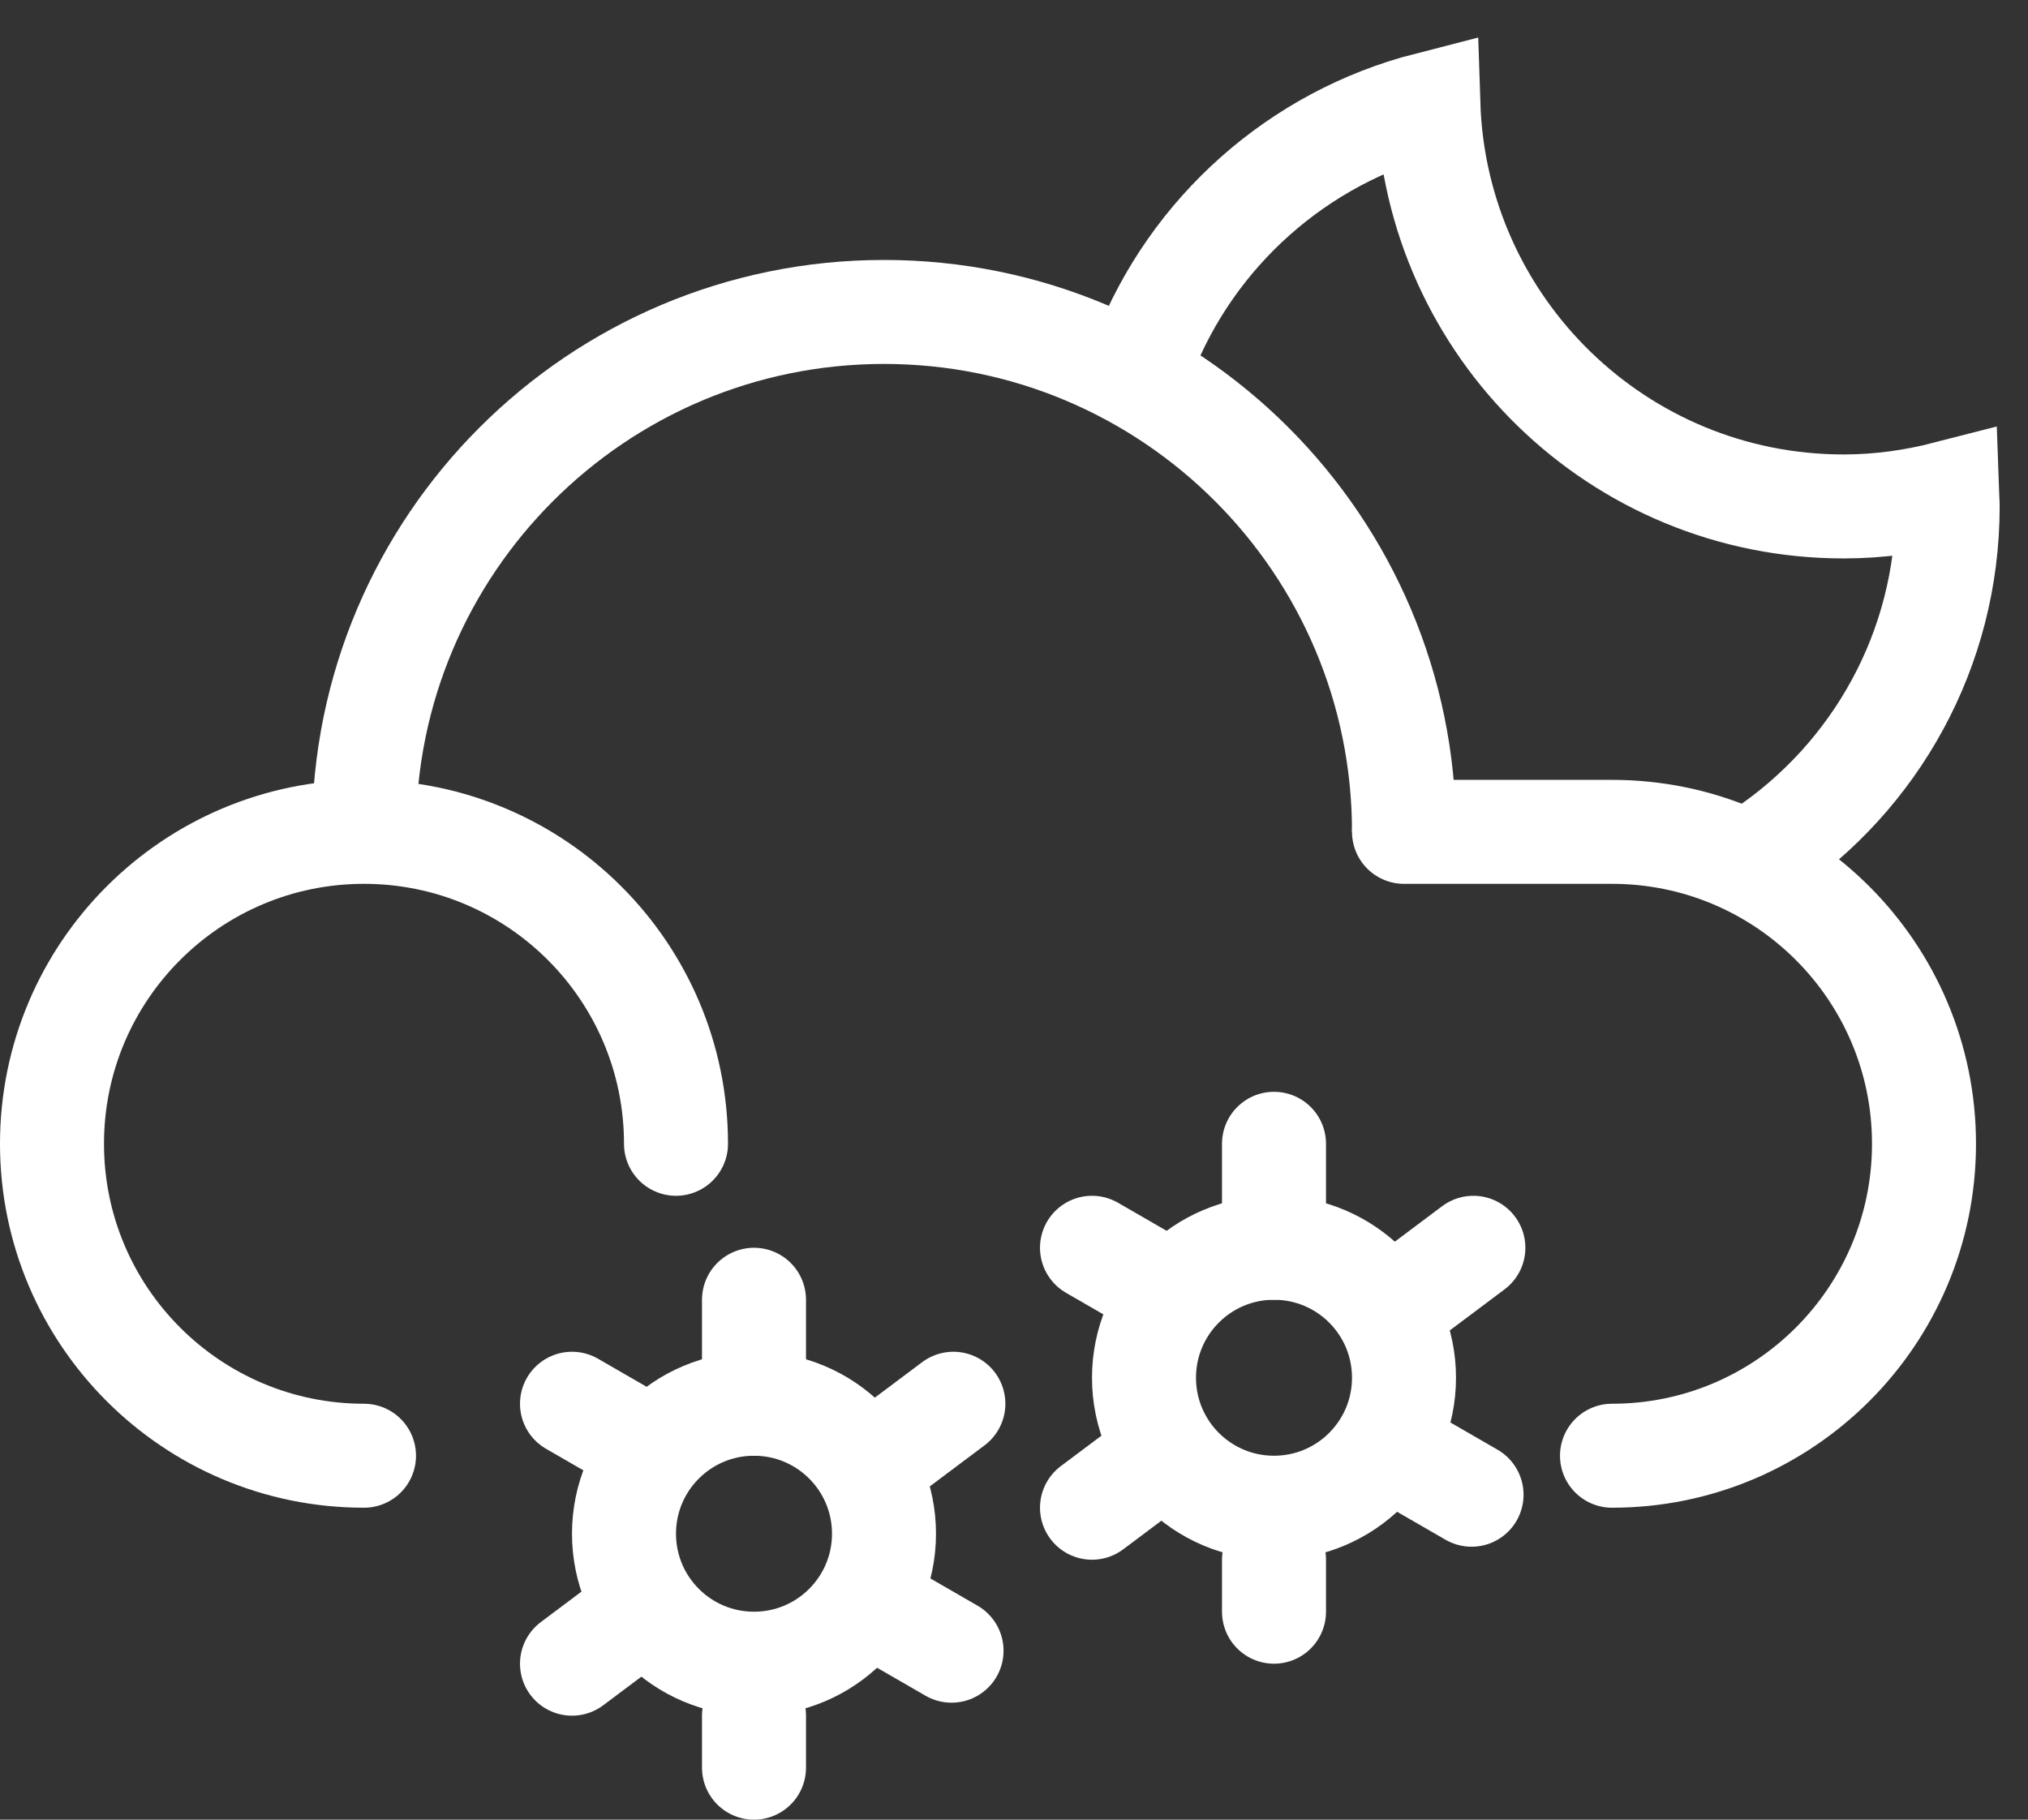 <?xml version="1.0" encoding="UTF-8"?>
<svg width="39px" height="35px" viewBox="0 0 39 35" version="1.1" xmlns="http://www.w3.org/2000/svg" xmlns:xlink="http://www.w3.org/1999/xlink">
    <rect x="0" y="0" width="39" height="35" fill="#333333" stroke="none"/>
    <!-- Generator: Sketch 43.1 (39012) - http://www.bohemiancoding.com/sketch -->
    <title>08-snow-moon</title>
    <desc>Created with Sketch.</desc>
    <defs></defs>
    <g id="Page-1" stroke="none" stroke-width="1" fill="none" fill-rule="evenodd">
        <g id="Artboard" transform="translate(-518, -157)" stroke="#FFFFFF" stroke-width="2">
            <g id="08-snow-moon" transform="translate(519, 159)">
                <path d="M6,14 C6,8.478 10.478,4 16,4 C21.522,4 26,8.478 26,14" id="Stroke-544"></path>
                <path d="M30,26 C33.313,26 36,23.313 36,20 C36,16.687 33.313,14 30,14 L26,14" id="Stroke-546" stroke-linecap="round"></path>
                <path d="M12,20 C12,16.687 9.313,14 6,14 C2.687,14 0,16.687 0,20 C0,23.313 2.687,26 6,26" id="Stroke-548" stroke-linecap="round"></path>
                <path d="M32.928,14.375 C35.056,12.938 36.455,10.503 36.455,7.741 C36.455,7.653 36.446,7.569 36.443,7.482 C35.806,7.646 35.143,7.741 34.455,7.741 C30.124,7.741 26.606,4.298 26.468,0 C23.963,0.642 21.929,2.462 21,4.836" id="Stroke-624"></path>
                <path d="M26,24.5 C26,25.881 24.881,27 23.5,27 C22.119,27 21,25.881 21,24.5 C21,23.119 22.119,22 23.5,22 C24.881,22 26,23.119 26,24.5 Z" id="Stroke-93" stroke-linecap="round"></path>
                <path d="M23.5,20 L23.5,22" id="Stroke-95" stroke-linecap="round"></path>
                <path d="M20,22 L21.299,22.75" id="Stroke-97" stroke-linecap="round"></path>
                <path d="M26,26 L27.299,26.75" id="Stroke-97" stroke-linecap="round"></path>
                <path d="M23.5,29 L23.5,28" id="Stroke-101" stroke-linecap="round"></path>
                <path d="M27.334,22 L26,23" id="Stroke-105" stroke-linecap="round"></path>
                <path d="M21.334,26 L20,27" id="Stroke-105" stroke-linecap="round"></path>
                <path d="M16,27.5 C16,28.881 14.881,30 13.5,30 C12.119,30 11,28.881 11,27.5 C11,26.119 12.119,25 13.5,25 C14.881,25 16,26.119 16,27.5 Z" id="Stroke-93" stroke-linecap="round"></path>
                <path d="M13.5,23 L13.5,25" id="Stroke-95" stroke-linecap="round"></path>
                <path d="M10,25 L11.299,25.75" id="Stroke-97" stroke-linecap="round"></path>
                <path d="M16,29 L17.299,29.75" id="Stroke-97" stroke-linecap="round"></path>
                <path d="M13.5,32 L13.5,31" id="Stroke-101" stroke-linecap="round"></path>
                <path d="M17.334,25 L16,26" id="Stroke-105" stroke-linecap="round"></path>
                <path d="M11.334,29 L10,30" id="Stroke-105" stroke-linecap="round"></path>
            </g>
        </g>
    </g>
</svg>